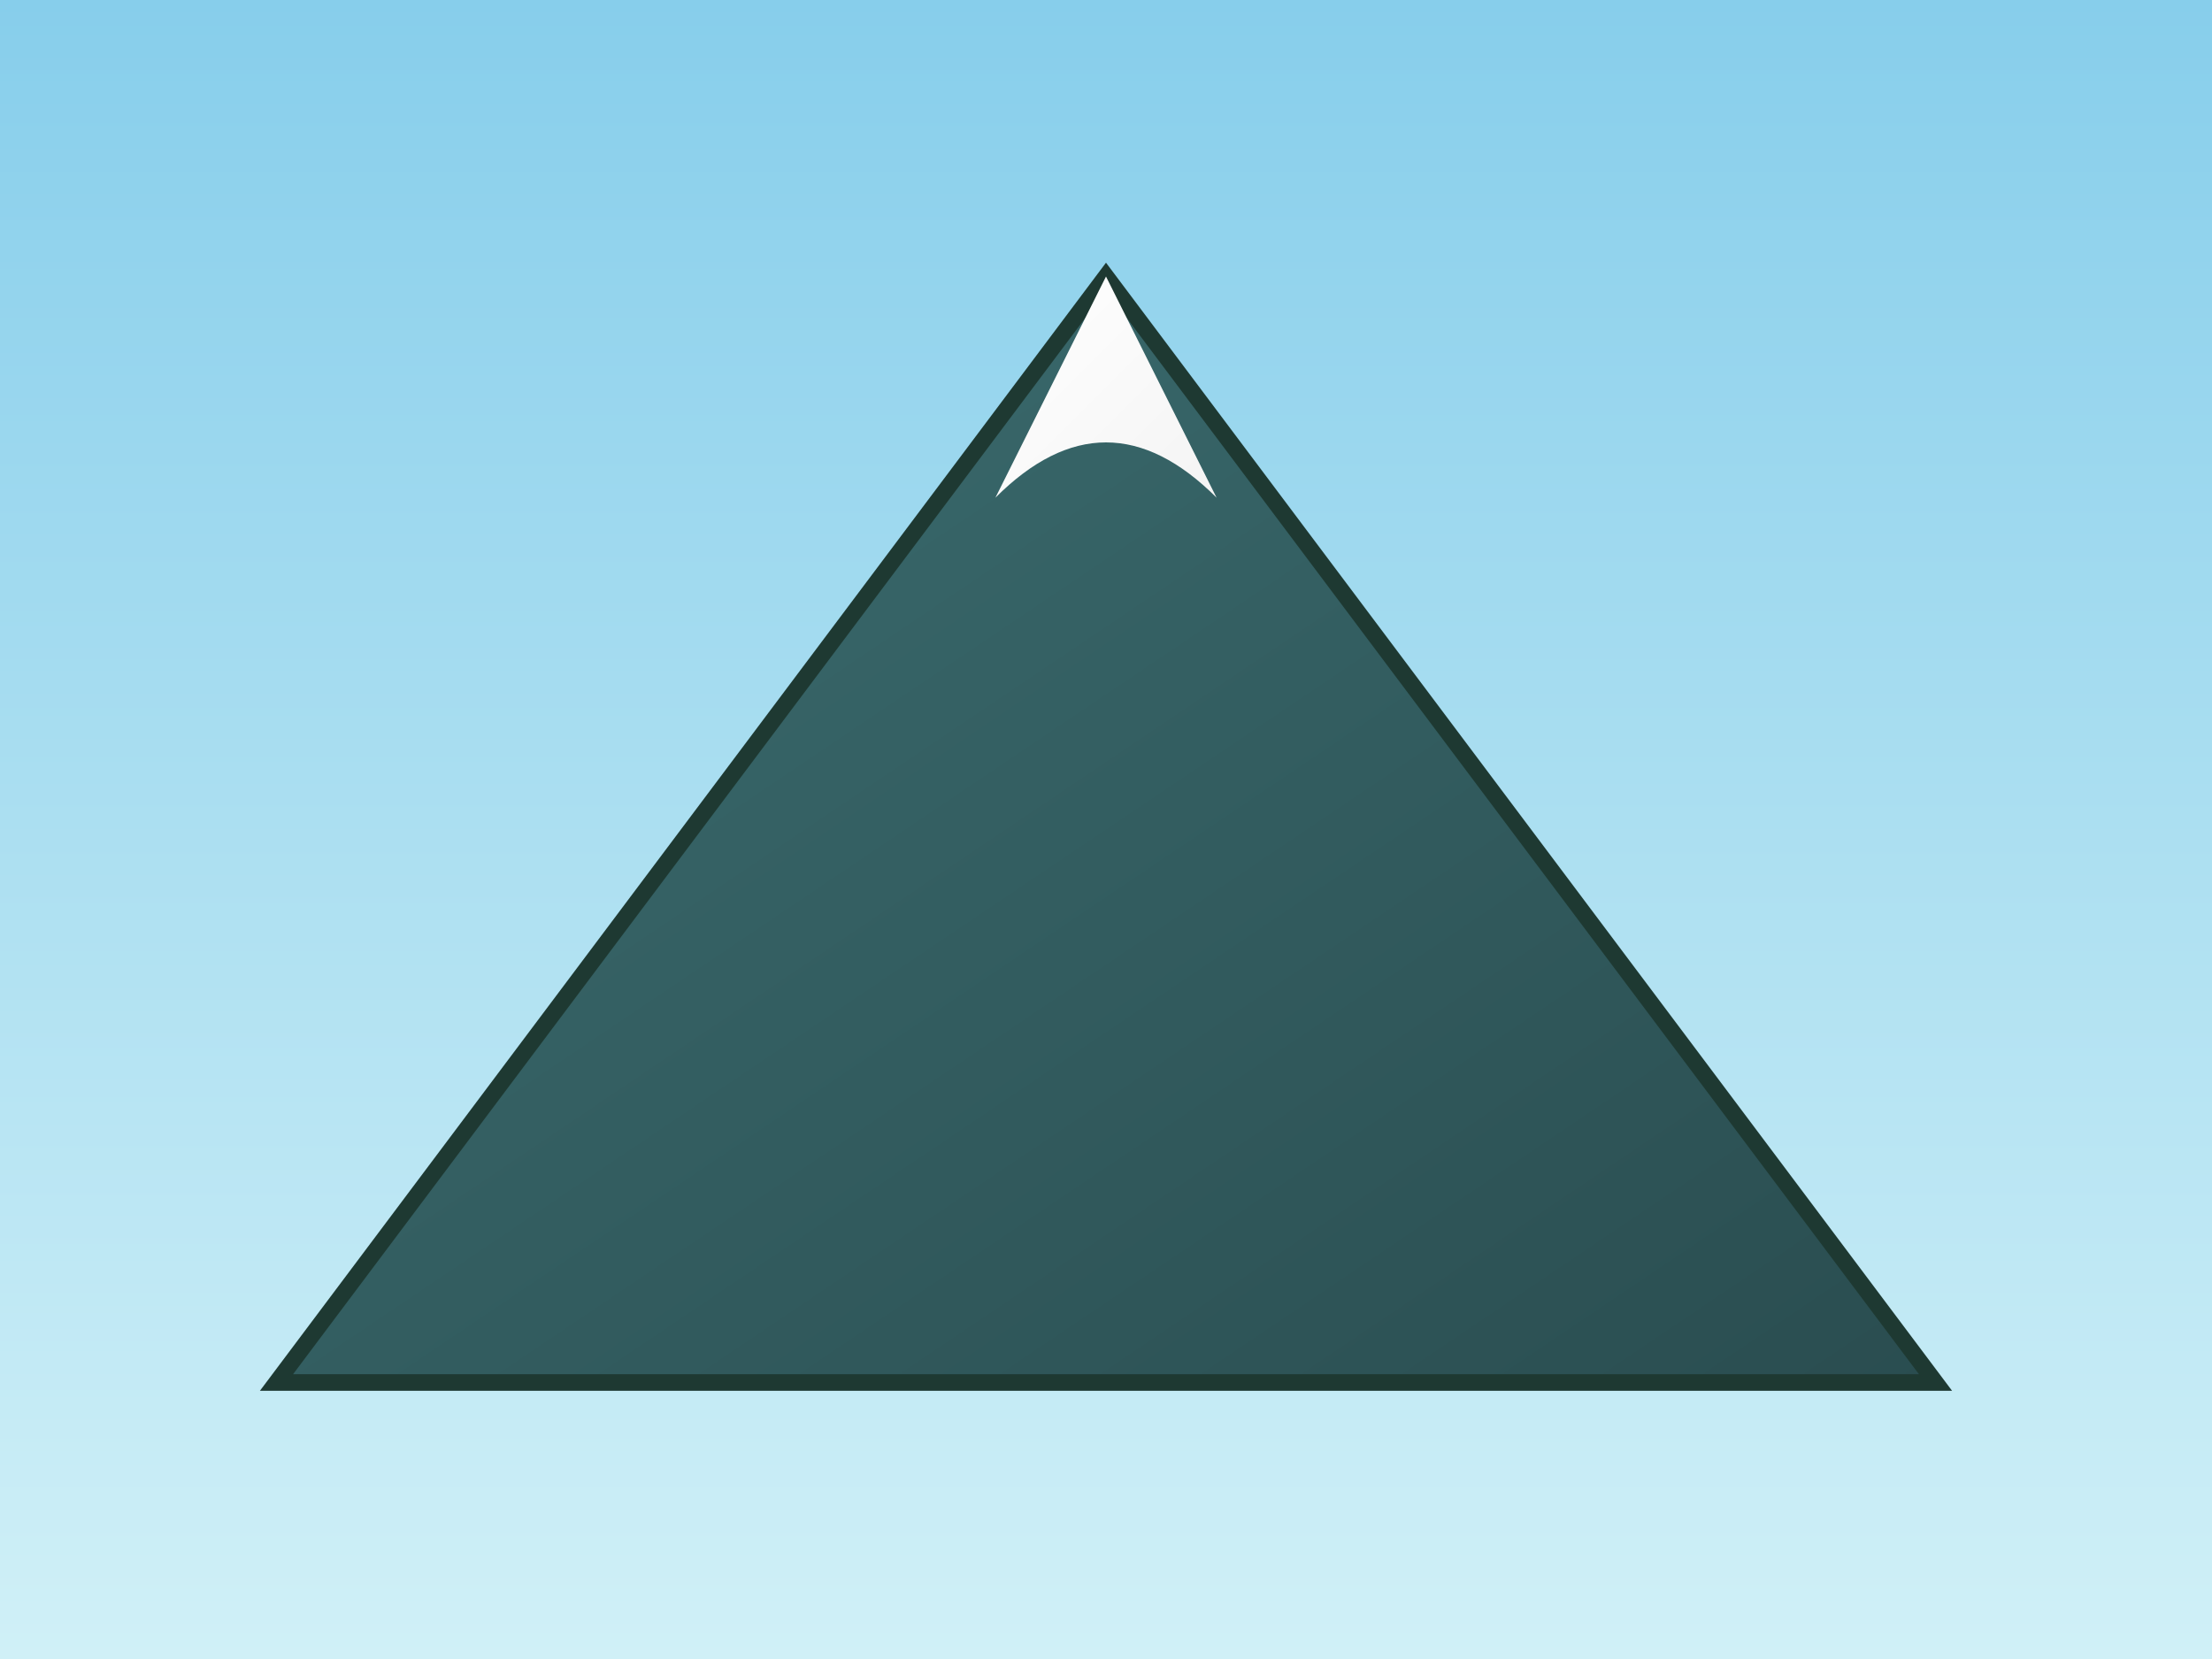 <svg xmlns="http://www.w3.org/2000/svg" width="400" height="300" viewBox="0 0 400 300">
  <rect x="0" y="0" width="400" height="300" fill="#808080" stroke="none"/>
  <!-- Background Gradient -->
  <defs>
    <linearGradient id="skyGradient" x1="0" y1="0" x2="0" y2="1">
      <stop offset="0%" stop-color="#87ceeb" />
      <stop offset="100%" stop-color="#d0f0f7" />
    </linearGradient>
    <linearGradient id="mountainGradient" x1="0" y1="0" x2="1" y2="1">
      <stop offset="0%" stop-color="#3c6e71" />
      <stop offset="100%" stop-color="#2a4d50" />
    </linearGradient>
    <linearGradient id="snowGradient" x1="0" y1="0" x2="1" y2="1">
      <stop offset="0%" stop-color="#ffffff" />
      <stop offset="100%" stop-color="#f4f4f4" />
    </linearGradient>
  </defs>
  
  <!-- Sky -->
  <rect width="400" height="300" fill="url(#skyGradient)" />

  <!-- Mountain -->
  <path d="M50 250 L200 50 L350 250 Z" fill="url(#mountainGradient)" stroke="#1e3932" stroke-width="3" />

  <!-- Snowcap -->
  <path d="M180 90 L200 50 L220 90 Q200 70 180 90 Z" fill="url(#snowGradient)" />
</svg>

